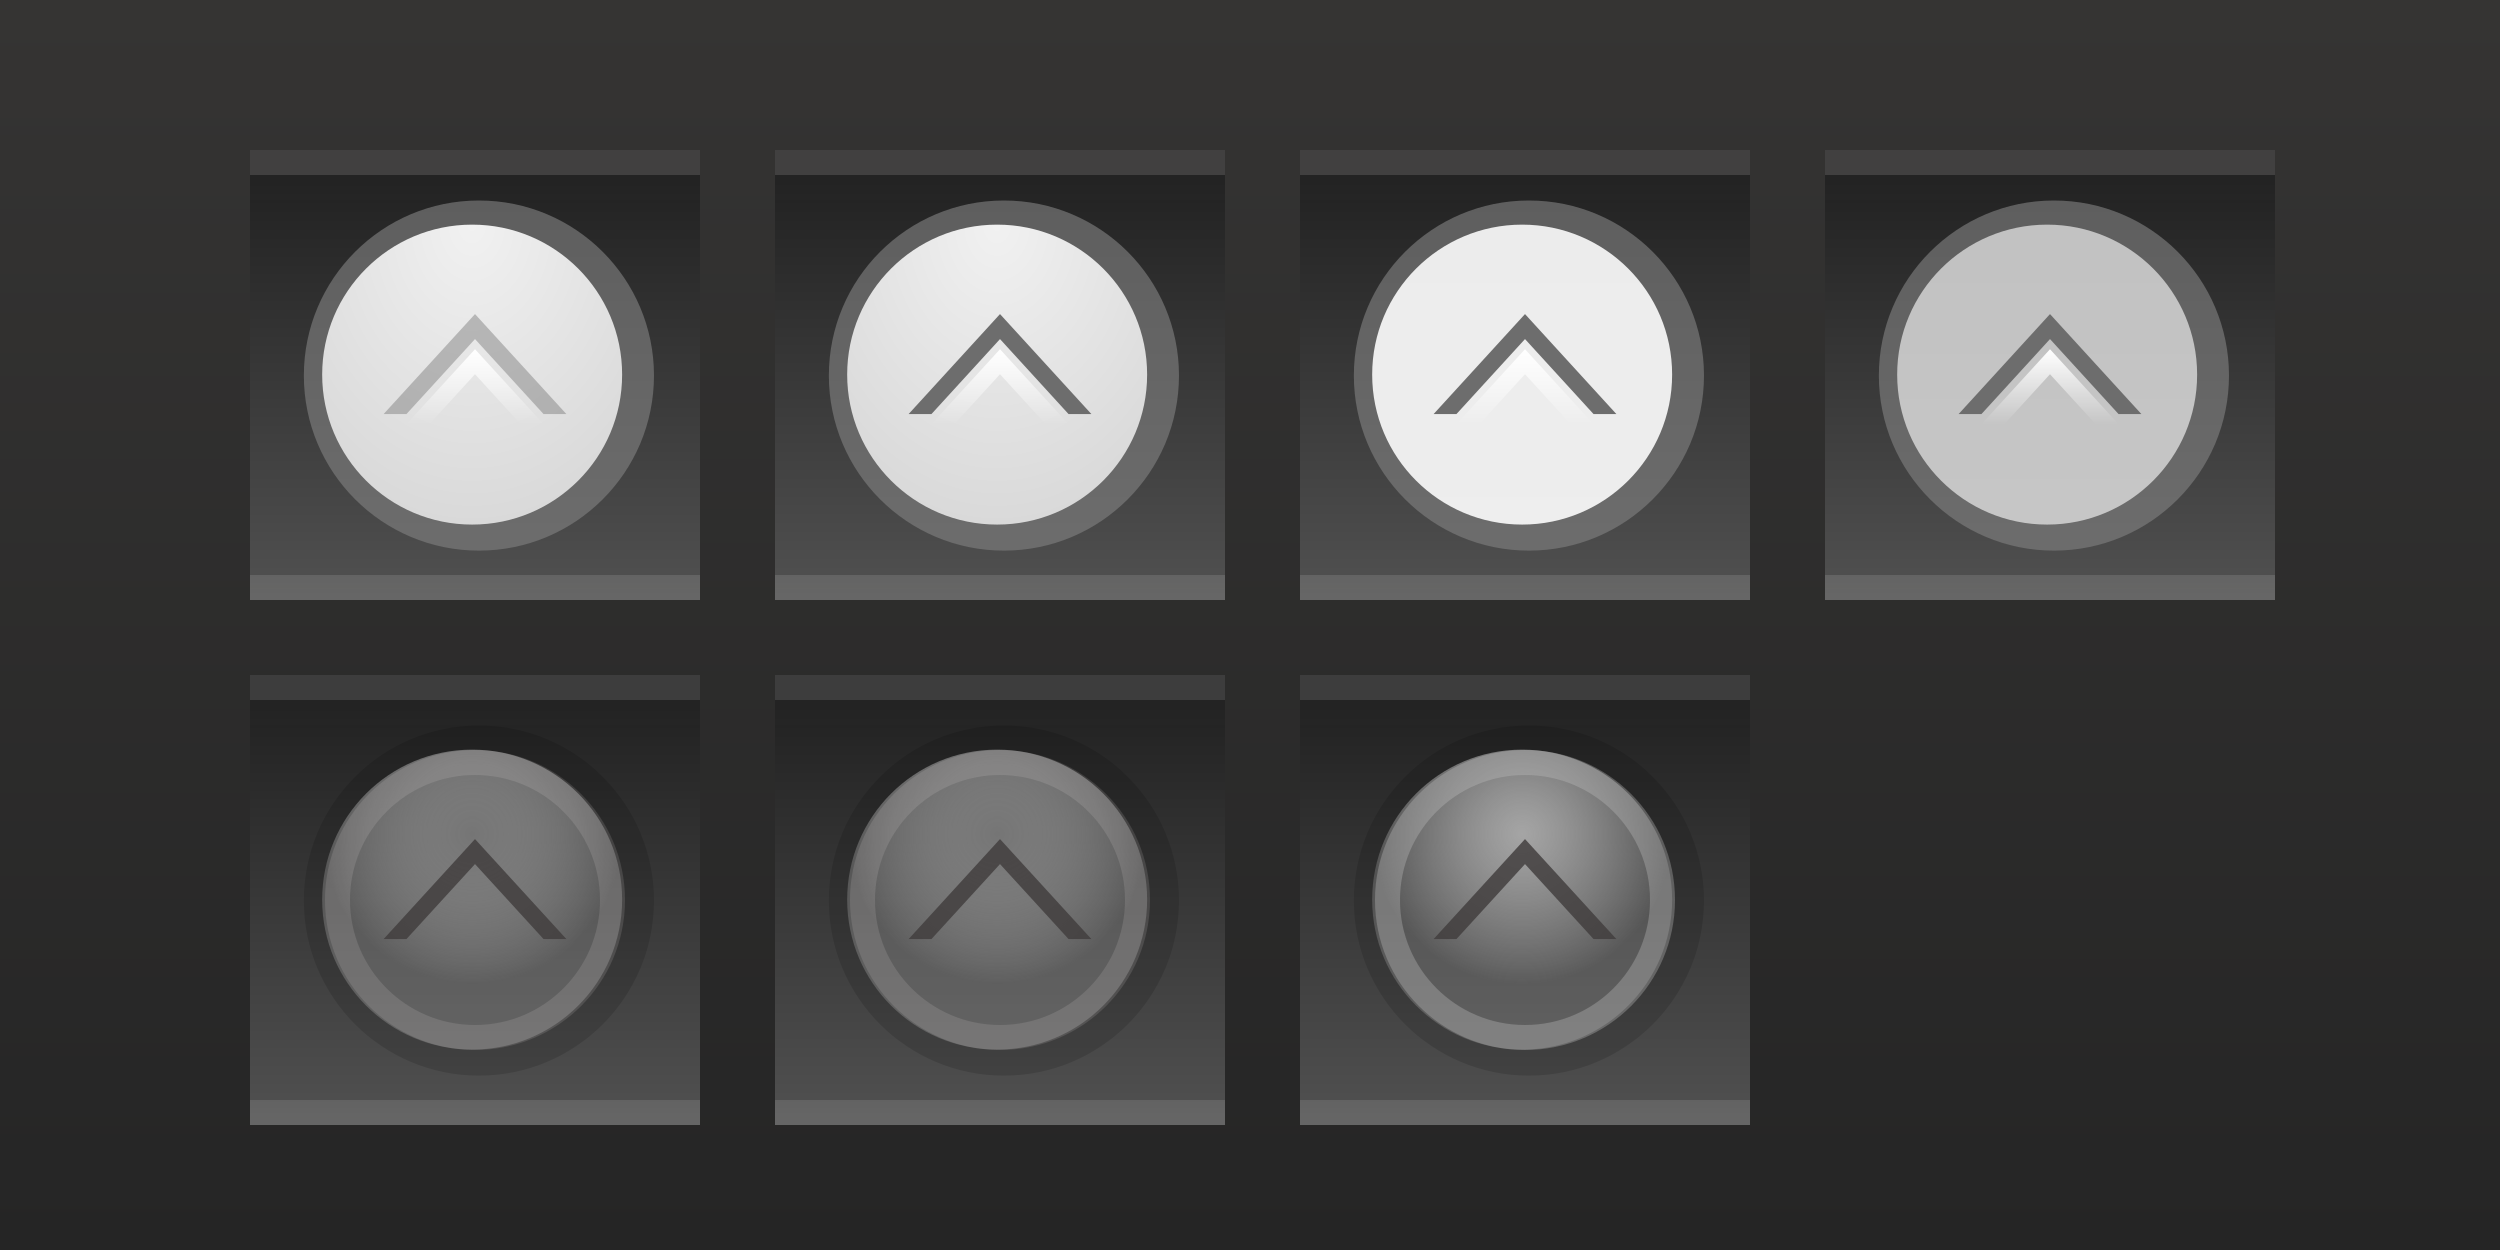 <?xml version="1.0" encoding="UTF-8" standalone="no"?>
<!-- Created with Inkscape (http://www.inkscape.org/) -->

<svg
   xmlns:dc="http://purl.org/dc/elements/1.1/"
   xmlns:cc="http://creativecommons.org/ns#"
   xmlns:rdf="http://www.w3.org/1999/02/22-rdf-syntax-ns#"
   xmlns:svg="http://www.w3.org/2000/svg"
   xmlns="http://www.w3.org/2000/svg"
   xmlns:xlink="http://www.w3.org/1999/xlink"
   xmlns:sodipodi="http://sodipodi.sourceforge.net/DTD/sodipodi-0.dtd"
   xmlns:inkscape="http://www.inkscape.org/namespaces/inkscape"
   width="100"
   height="50"
   id="svg2"
   version="1.1"
   inkscape:version="0.47 r22583"
   sodipodi:docname="maximize.svg"
   inkscape:export-filename="/home/anton/Teman/mockups/lucidwinedition.png"
   inkscape:export-xdpi="90"
   inkscape:export-ydpi="90">
  <rect width="100%" height="100%" fill="#333333" stroke="none"/>
  <defs
     id="defs4">
    <linearGradient
       id="linearGradient4209">
      <stop
         id="stop4211"
         offset="0"
         style="stop-color:#a5a5a5;stop-opacity:1;" />
      <stop
         id="stop4213"
         offset="1"
         style="stop-color:#cdcdcd;stop-opacity:0.235;" />
    </linearGradient>
    <linearGradient
       id="linearGradient4203">
      <stop
         id="stop4205"
         offset="0"
         style="stop-color:#f3ddcc;stop-opacity:1;" />
      <stop
         id="stop4207"
         offset="1"
         style="stop-color:#da796e;stop-opacity:1;" />
    </linearGradient>
    <linearGradient
       id="linearGradient4197">
      <stop
         style="stop-color:#f3ddcc;stop-opacity:1;"
         offset="0"
         id="stop4199" />
      <stop
         style="stop-color:#da796e;stop-opacity:1;"
         offset="1"
         id="stop4201" />
    </linearGradient>
    <linearGradient
       id="linearGradient4191">
      <stop
         style="stop-color:#d8b9a0;stop-opacity:1;"
         offset="0"
         id="stop4193" />
      <stop
         style="stop-color:#ad746e;stop-opacity:1;"
         offset="1"
         id="stop4195" />
    </linearGradient>
    <linearGradient
       inkscape:collect="always"
       id="linearGradient4720">
      <stop
         style="stop-color:#d4cec6;stop-opacity:1;"
         offset="0"
         id="stop4722" />
      <stop
         style="stop-color:#d4cec6;stop-opacity:0;"
         offset="1"
         id="stop4724" />
    </linearGradient>
    <linearGradient
       id="linearGradient4712">
      <stop
         style="stop-color:#757575;stop-opacity:1;"
         offset="0"
         id="stop4714" />
      <stop
         style="stop-color:#cdcdcd;stop-opacity:0.259;"
         offset="1"
         id="stop4716" />
    </linearGradient>
    <linearGradient
       id="linearGradient4704">
      <stop
         style="stop-color:#d4cec6;stop-opacity:1;"
         offset="0"
         id="stop4706" />
      <stop
         style="stop-color:#d4cec6;stop-opacity:0;"
         offset="1"
         id="stop4708" />
    </linearGradient>
    <linearGradient
       id="linearGradient4696">
      <stop
         id="stop4698"
         offset="0"
         style="stop-color:#e1d7bc;stop-opacity:1;" />
      <stop
         id="stop4700"
         offset="1"
         style="stop-color:#e5decc;stop-opacity:1;" />
    </linearGradient>
    <linearGradient
       id="linearGradient4525">
      <stop
         style="stop-color:#fbc08e;stop-opacity:0.526;"
         offset="0"
         id="stop4527" />
      <stop
         style="stop-color:#fbc28e;stop-opacity:0;"
         offset="1"
         id="stop4529" />
    </linearGradient>
    <linearGradient
       id="linearGradient4491">
      <stop
         style="stop-color:#dc6257;stop-opacity:0.468;"
         offset="0"
         id="stop4493" />
      <stop
         id="stop4499"
         offset="0.5"
         style="stop-color:#dc7057;stop-opacity:0.136;" />
      <stop
         style="stop-color:#dc7257;stop-opacity:0;"
         offset="1"
         id="stop4495" />
    </linearGradient>
    <linearGradient
       id="linearGradient4481">
      <stop
         style="stop-color:#050002;stop-opacity:0.61;"
         offset="0"
         id="stop4483" />
      <stop
         style="stop-color:#51001f;stop-opacity:0;"
         offset="1"
         id="stop4485" />
    </linearGradient>
    <linearGradient
       id="linearGradient4465">
      <stop
         style="stop-color:#252525;stop-opacity:1;"
         offset="0"
         id="stop4467" />
      <stop
         style="stop-color:#353433;stop-opacity:1;"
         offset="1"
         id="stop4469" />
    </linearGradient>
    <linearGradient
       inkscape:collect="always"
       id="linearGradient4133">
      <stop
         style="stop-color:#ffffff;stop-opacity:1;"
         offset="0"
         id="stop4135" />
      <stop
         style="stop-color:#ffffff;stop-opacity:0;"
         offset="1"
         id="stop4137" />
    </linearGradient>
    <linearGradient
       inkscape:collect="always"
       id="linearGradient4125">
      <stop
         style="stop-color:#ffffff;stop-opacity:1;"
         offset="0"
         id="stop4127" />
      <stop
         style="stop-color:#ffffff;stop-opacity:0;"
         offset="1"
         id="stop4129" />
    </linearGradient>
    <linearGradient
       id="linearGradient4073">
      <stop
         style="stop-color:#000000;stop-opacity:0.539;"
         offset="0"
         id="stop4075" />
      <stop
         id="stop4702"
         offset="0.342"
         style="stop-color:#000000;stop-opacity:0.434;" />
      <stop
         id="stop4149"
         offset="0.778"
         style="stop-color:#000000;stop-opacity:0.092;" />
      <stop
         style="stop-color:#000000;stop-opacity:0;"
         offset="1"
         id="stop4077" />
    </linearGradient>
    <linearGradient
       id="linearGradient4000">
      <stop
         id="stop4002"
         offset="0"
         style="stop-color:#ffffff;stop-opacity:0.279;" />
      <stop
         id="stop4004"
         offset="1"
         style="stop-color:#ffffff;stop-opacity:0;" />
    </linearGradient>
    <linearGradient
       id="linearGradient3988">
      <stop
         style="stop-color:#ffffff;stop-opacity:0.435;"
         offset="0"
         id="stop3990" />
      <stop
         style="stop-color:#ffffff;stop-opacity:0;"
         offset="1"
         id="stop3992" />
    </linearGradient>
    <linearGradient
       id="linearGradient3980">
      <stop
         id="stop3982"
         offset="0"
         style="stop-color:#e5b793;stop-opacity:1;" />
      <stop
         id="stop3984"
         offset="1"
         style="stop-color:#d1584a;stop-opacity:1;" />
    </linearGradient>
    <linearGradient
       id="linearGradient3960">
      <stop
         style="stop-color:#f1f1f1;stop-opacity:1;"
         offset="0"
         id="stop3962" />
      <stop
         style="stop-color:#d9d9d9;stop-opacity:1;"
         offset="1"
         id="stop3964" />
    </linearGradient>
    <linearGradient
       id="linearGradient3831">
      <stop
         style="stop-color:#ffffff;stop-opacity:1;"
         offset="0"
         id="stop3833" />
      <stop
         style="stop-color:#c5c5c5;stop-opacity:1;"
         offset="1"
         id="stop3835" />
    </linearGradient>
    <linearGradient
       id="linearGradient3823">
      <stop
         style="stop-color:#d39070;stop-opacity:1;"
         offset="0"
         id="stop3825" />
      <stop
         style="stop-color:#af291d;stop-opacity:1;"
         offset="1"
         id="stop3827" />
    </linearGradient>
    <linearGradient
       id="linearGradient3743">
      <stop
         style="stop-color:#ba6b4c;stop-opacity:1;"
         offset="0"
         id="stop3745" />
      <stop
         style="stop-color:#702d24;stop-opacity:1;"
         offset="1"
         id="stop3747" />
    </linearGradient>
    <linearGradient
       id="linearGradient3731">
      <stop
         style="stop-color:#635b4f;stop-opacity:0.013;"
         offset="0"
         id="stop3733" />
      <stop
         style="stop-color:#a9986a;stop-opacity:0;"
         offset="1"
         id="stop3735" />
    </linearGradient>
    <linearGradient
       id="linearGradient3694">
      <stop
         style="stop-color:#6f6f6f;stop-opacity:1;"
         offset="0"
         id="stop3696" />
      <stop
         style="stop-color:#4f4f4f;stop-opacity:0.573;"
         offset="1"
         id="stop3698" />
    </linearGradient>
    <linearGradient
       id="linearGradient3684">
      <stop
         style="stop-color:#222222;stop-opacity:1;"
         offset="0"
         id="stop3686" />
      <stop
         style="stop-color:#4f4f4f;stop-opacity:1;"
         offset="1"
         id="stop3688" />
    </linearGradient>
    <linearGradient
       id="linearGradient3676">
      <stop
         id="stop3678"
         offset="0"
         style="stop-color:#c4877e;stop-opacity:1;" />
      <stop
         id="stop3680"
         offset="1"
         style="stop-color:#2c1724;stop-opacity:1;" />
    </linearGradient>
    <linearGradient
       id="linearGradient3644">
      <stop
         id="stop3646"
         offset="0"
         style="stop-color:#7c7c7c;stop-opacity:1;" />
      <stop
         id="stop3648"
         offset="1"
         style="stop-color:#727272;stop-opacity:1;" />
    </linearGradient>
    <linearGradient
       id="linearGradient3620">
      <stop
         style="stop-color:#b9b9b9;stop-opacity:1;"
         offset="0"
         id="stop3622" />
      <stop
         style="stop-color:#9b9b9b;stop-opacity:1;"
         offset="1"
         id="stop3624" />
    </linearGradient>
    <linearGradient
       id="linearGradient3612">
      <stop
         style="stop-color:#eae2ca;stop-opacity:1;"
         offset="0"
         id="stop3614" />
      <stop
         style="stop-color:#e8dfc5;stop-opacity:0;"
         offset="1"
         id="stop3616" />
    </linearGradient>
    <linearGradient
       id="linearGradient3592">
      <stop
         style="stop-color:#c6e679;stop-opacity:1;"
         offset="0"
         id="stop3594" />
      <stop
         style="stop-color:#54733b;stop-opacity:1;"
         offset="1"
         id="stop3596" />
    </linearGradient>
    <inkscape:perspective
       sodipodi:type="inkscape:persp3d"
       inkscape:vp_x="0 : 526.18109 : 1"
       inkscape:vp_y="0 : 1000 : 0"
       inkscape:vp_z="744.09448 : 526.18109 : 1"
       inkscape:persp3d-origin="372.04724 : 350.78739 : 1"
       id="perspective10" />
    <radialGradient
       inkscape:collect="always"
       xlink:href="#linearGradient3620"
       id="radialGradient3632"
       gradientUnits="userSpaceOnUse"
       gradientTransform="matrix(1,0,0,0.034,1.062,111.862)"
       cx="375"
       cy="72.688"
       fx="375"
       fy="72.688"
       r="253.938" />
    <radialGradient
       inkscape:collect="always"
       xlink:href="#linearGradient3620"
       id="radialGradient3637"
       gradientUnits="userSpaceOnUse"
       gradientTransform="matrix(1,0,0,0.034,4.062,112.237)"
       cx="375"
       cy="72.688"
       fx="375"
       fy="72.688"
       r="253.938" />
    <inkscape:perspective
       id="perspective3767"
       inkscape:persp3d-origin="0.5 : 0.33333333 : 1"
       inkscape:vp_z="1 : 0.5 : 1"
       inkscape:vp_y="0 : 1000 : 0"
       inkscape:vp_x="0 : 0.5 : 1"
       sodipodi:type="inkscape:persp3d" />
    <linearGradient
       inkscape:collect="always"
       xlink:href="#linearGradient4465"
       id="linearGradient4471"
       x1="-5.928591e-14"
       y1="475.362"
       x2="-5.928591e-14"
       y2="452.362"
       gradientUnits="userSpaceOnUse"
       gradientTransform="matrix(0.125,0,0,2.174,0,18.966)" />
    <radialGradient
       inkscape:collect="always"
       xlink:href="#linearGradient4525"
       id="radialGradient4531"
       cx="617"
       cy="89.5"
       fx="617"
       fy="89.5"
       r="4"
       gradientTransform="translate(0,-1.5)"
       gradientUnits="userSpaceOnUse" />
    <radialGradient
       inkscape:collect="always"
       xlink:href="#linearGradient3960"
       id="radialGradient4586"
       gradientUnits="userSpaceOnUse"
       gradientTransform="matrix(-1.5,5.7366323e-6,-7.6488607e-6,-2,1450.779,227.059)"
       cx="580.312"
       cy="75.688"
       fx="580.312"
       fy="75.688"
       r="6.687" />
    <radialGradient
       inkscape:collect="always"
       xlink:href="#linearGradient3980"
       id="radialGradient4588"
       gradientUnits="userSpaceOnUse"
       gradientTransform="matrix(-1.5,5.7366323e-6,-7.6488607e-6,-2,1450.779,227.059)"
       cx="580.312"
       cy="75.688"
       fx="580.312"
       fy="75.688"
       r="6.687" />
    <radialGradient
       inkscape:collect="always"
       xlink:href="#linearGradient3960"
       id="radialGradient4590"
       gradientUnits="userSpaceOnUse"
       gradientTransform="matrix(-1.5,5.7366323e-6,-7.6488607e-6,-2,1450.779,227.059)"
       cx="580.312"
       cy="75.688"
       fx="580.312"
       fy="75.688"
       r="6.687" />
    <radialGradient
       inkscape:collect="always"
       xlink:href="#linearGradient4712"
       id="radialGradient3035"
       gradientUnits="userSpaceOnUse"
       cx="580.312"
       cy="79.449"
       fx="580.312"
       fy="79.449"
       r="6.687" />
    <radialGradient
       inkscape:collect="always"
       xlink:href="#linearGradient4720"
       id="radialGradient3037"
       gradientUnits="userSpaceOnUse"
       cx="580.312"
       cy="79.589"
       fx="580.312"
       fy="79.589"
       r="6.687" />
    <radialGradient
       inkscape:collect="always"
       xlink:href="#linearGradient4704"
       id="radialGradient3039"
       gradientUnits="userSpaceOnUse"
       cx="580.312"
       cy="78.753"
       fx="580.312"
       fy="78.753"
       r="6.687" />
    <linearGradient
       inkscape:collect="always"
       xlink:href="#linearGradient3731"
       id="linearGradient3091"
       gradientUnits="userSpaceOnUse"
       gradientTransform="matrix(1.316,0,0,1.455,-523.835,-753.617)"
       x1="585.062"
       y1="526.362"
       x2="585.062"
       y2="537.362" />
    <linearGradient
       inkscape:collect="always"
       xlink:href="#linearGradient3684"
       id="linearGradient3094"
       gradientUnits="userSpaceOnUse"
       gradientTransform="matrix(1.319,0,0,1.455,-525.747,-753.617)"
       x1="585.062"
       y1="526.362"
       x2="585.062"
       y2="537.362" />
    <linearGradient
       inkscape:collect="always"
       xlink:href="#linearGradient4125"
       id="linearGradient3102"
       gradientUnits="userSpaceOnUse"
       gradientTransform="translate(-325.031,466.375)"
       x1="598.031"
       y1="533.956"
       x2="598.031"
       y2="536.956" />
    <linearGradient
       inkscape:collect="always"
       xlink:href="#linearGradient4133"
       id="linearGradient3105"
       gradientUnits="userSpaceOnUse"
       gradientTransform="translate(-325.031,466.313)"
       x1="583.656"
       y1="539.05"
       x2="583.656"
       y2="535.05" />
    <linearGradient
       inkscape:collect="always"
       xlink:href="#linearGradient3731"
       id="linearGradient3117"
       gradientUnits="userSpaceOnUse"
       gradientTransform="matrix(1.316,0,0,1.455,-523.835,-774.617)"
       x1="585.062"
       y1="526.362"
       x2="585.062"
       y2="537.362" />
    <linearGradient
       inkscape:collect="always"
       xlink:href="#linearGradient3684"
       id="linearGradient3120"
       gradientUnits="userSpaceOnUse"
       gradientTransform="matrix(1.319,0,0,1.455,-525.747,-774.617)"
       x1="585.062"
       y1="526.362"
       x2="585.062"
       y2="537.362" />
    <linearGradient
       inkscape:collect="always"
       xlink:href="#linearGradient3694"
       id="linearGradient3123"
       gradientUnits="userSpaceOnUse"
       gradientTransform="matrix(1.302,0,0,-1.385,-515.558,735.424)"
       x1="627"
       y1="525.362"
       x2="627"
       y2="536.05" />
    <linearGradient
       inkscape:collect="always"
       xlink:href="#linearGradient3694"
       id="linearGradient3137"
       gradientUnits="userSpaceOnUse"
       gradientTransform="matrix(1.302,0,0,-1.385,-515.558,756.424)"
       x1="627"
       y1="525.362"
       x2="627"
       y2="536.05" />
    <linearGradient
       inkscape:collect="always"
       xlink:href="#linearGradient3694"
       id="linearGradient3215"
       gradientUnits="userSpaceOnUse"
       gradientTransform="matrix(1.302,0,0,-1.385,-515.558,756.424)"
       x1="627"
       y1="525.362"
       x2="627"
       y2="536.05" />
    <linearGradient
       inkscape:collect="always"
       xlink:href="#linearGradient3684"
       id="linearGradient3217"
       gradientUnits="userSpaceOnUse"
       gradientTransform="matrix(1.319,0,0,1.455,-525.747,-753.617)"
       x1="585.062"
       y1="526.362"
       x2="585.062"
       y2="537.362" />
    <linearGradient
       inkscape:collect="always"
       xlink:href="#linearGradient3731"
       id="linearGradient3219"
       gradientUnits="userSpaceOnUse"
       gradientTransform="matrix(1.316,0,0,1.455,-523.835,-753.617)"
       x1="585.062"
       y1="526.362"
       x2="585.062"
       y2="537.362" />
    <radialGradient
       inkscape:collect="always"
       xlink:href="#linearGradient4720"
       id="radialGradient3221"
       gradientUnits="userSpaceOnUse"
       cx="580.312"
       cy="79.589"
       fx="580.312"
       fy="79.589"
       r="6.687" />
    <linearGradient
       inkscape:collect="always"
       xlink:href="#linearGradient3694"
       id="linearGradient3241"
       gradientUnits="userSpaceOnUse"
       gradientTransform="matrix(1.302,0,0,-1.385,-515.558,735.424)"
       x1="627"
       y1="525.362"
       x2="627"
       y2="536.05" />
    <linearGradient
       inkscape:collect="always"
       xlink:href="#linearGradient3684"
       id="linearGradient3243"
       gradientUnits="userSpaceOnUse"
       gradientTransform="matrix(1.319,0,0,1.455,-525.747,-774.617)"
       x1="585.062"
       y1="526.362"
       x2="585.062"
       y2="537.362" />
    <linearGradient
       inkscape:collect="always"
       xlink:href="#linearGradient3731"
       id="linearGradient3245"
       gradientUnits="userSpaceOnUse"
       gradientTransform="matrix(1.316,0,0,1.455,-523.835,-774.617)"
       x1="585.062"
       y1="526.362"
       x2="585.062"
       y2="537.362" />
    <radialGradient
       inkscape:collect="always"
       xlink:href="#linearGradient4191"
       id="radialGradient3247"
       gradientUnits="userSpaceOnUse"
       gradientTransform="matrix(-1.5,5.7366323e-6,-7.6488607e-6,-2,1450.779,227.059)"
       cx="580.312"
       cy="75.688"
       fx="580.312"
       fy="75.688"
       r="6.687" />
    <radialGradient
       inkscape:collect="always"
       xlink:href="#linearGradient4525"
       id="radialGradient3249"
       gradientUnits="userSpaceOnUse"
       gradientTransform="translate(0,-1.5)"
       cx="617"
       cy="89.5"
       fx="617"
       fy="89.5"
       r="4" />
    <linearGradient
       inkscape:collect="always"
       xlink:href="#linearGradient3694"
       id="linearGradient3269"
       gradientUnits="userSpaceOnUse"
       gradientTransform="matrix(1.302,0,0,-1.385,-515.558,735.424)"
       x1="627"
       y1="525.362"
       x2="627"
       y2="536.05" />
    <linearGradient
       inkscape:collect="always"
       xlink:href="#linearGradient3684"
       id="linearGradient3271"
       gradientUnits="userSpaceOnUse"
       gradientTransform="matrix(1.319,0,0,1.455,-525.747,-774.617)"
       x1="585.062"
       y1="526.362"
       x2="585.062"
       y2="537.362" />
    <linearGradient
       inkscape:collect="always"
       xlink:href="#linearGradient3731"
       id="linearGradient3273"
       gradientUnits="userSpaceOnUse"
       gradientTransform="matrix(1.316,0,0,1.455,-523.835,-774.617)"
       x1="585.062"
       y1="526.362"
       x2="585.062"
       y2="537.362" />
    <radialGradient
       inkscape:collect="always"
       xlink:href="#linearGradient3980"
       id="radialGradient3275"
       gradientUnits="userSpaceOnUse"
       gradientTransform="matrix(-1.5,5.7366323e-6,-7.6488607e-6,-2,1450.779,227.059)"
       cx="580.312"
       cy="75.688"
       fx="580.312"
       fy="75.688"
       r="6.687" />
    <radialGradient
       inkscape:collect="always"
       xlink:href="#linearGradient4525"
       id="radialGradient3277"
       gradientUnits="userSpaceOnUse"
       gradientTransform="translate(0,-1.5)"
       cx="617"
       cy="89.5"
       fx="617"
       fy="89.5"
       r="4" />
    <linearGradient
       inkscape:collect="always"
       xlink:href="#linearGradient3694"
       id="linearGradient3297"
       gradientUnits="userSpaceOnUse"
       gradientTransform="matrix(1.302,0,0,-1.385,-515.558,735.424)"
       x1="627"
       y1="525.362"
       x2="627"
       y2="536.05" />
    <linearGradient
       inkscape:collect="always"
       xlink:href="#linearGradient3684"
       id="linearGradient3299"
       gradientUnits="userSpaceOnUse"
       gradientTransform="matrix(1.319,0,0,1.455,-525.747,-774.617)"
       x1="585.062"
       y1="526.362"
       x2="585.062"
       y2="537.362" />
    <linearGradient
       inkscape:collect="always"
       xlink:href="#linearGradient3731"
       id="linearGradient3301"
       gradientUnits="userSpaceOnUse"
       gradientTransform="matrix(1.316,0,0,1.455,-523.835,-774.617)"
       x1="585.062"
       y1="526.362"
       x2="585.062"
       y2="537.362" />
    <radialGradient
       inkscape:collect="always"
       xlink:href="#linearGradient4197"
       id="radialGradient3303"
       gradientUnits="userSpaceOnUse"
       gradientTransform="matrix(-1.5,5.7366323e-6,-7.6488607e-6,-2,1450.779,227.059)"
       cx="580.312"
       cy="75.688"
       fx="580.312"
       fy="75.688"
       r="6.687" />
    <radialGradient
       inkscape:collect="always"
       xlink:href="#linearGradient4525"
       id="radialGradient3305"
       gradientUnits="userSpaceOnUse"
       gradientTransform="translate(0,-1.5)"
       cx="617"
       cy="89.5"
       fx="617"
       fy="89.5"
       r="4" />
    <linearGradient
       inkscape:collect="always"
       xlink:href="#linearGradient3694"
       id="linearGradient3325"
       gradientUnits="userSpaceOnUse"
       gradientTransform="matrix(1.302,0,0,-1.385,-515.558,735.424)"
       x1="627"
       y1="525.362"
       x2="627"
       y2="536.05" />
    <linearGradient
       inkscape:collect="always"
       xlink:href="#linearGradient3684"
       id="linearGradient3327"
       gradientUnits="userSpaceOnUse"
       gradientTransform="matrix(1.319,0,0,1.455,-525.747,-774.617)"
       x1="585.062"
       y1="526.362"
       x2="585.062"
       y2="537.362" />
    <linearGradient
       inkscape:collect="always"
       xlink:href="#linearGradient3731"
       id="linearGradient3329"
       gradientUnits="userSpaceOnUse"
       gradientTransform="matrix(1.316,0,0,1.455,-523.835,-774.617)"
       x1="585.062"
       y1="526.362"
       x2="585.062"
       y2="537.362" />
    <radialGradient
       inkscape:collect="always"
       xlink:href="#linearGradient4203"
       id="radialGradient3331"
       gradientUnits="userSpaceOnUse"
       gradientTransform="matrix(-1.5,5.7366323e-6,-7.6488607e-6,-2,1450.779,227.059)"
       cx="580.312"
       cy="75.688"
       fx="580.312"
       fy="75.688"
       r="6.687" />
    <radialGradient
       inkscape:collect="always"
       xlink:href="#linearGradient4525"
       id="radialGradient3333"
       gradientUnits="userSpaceOnUse"
       gradientTransform="translate(0,-1.5)"
       cx="617"
       cy="89.5"
       fx="617"
       fy="89.5"
       r="4" />
    <linearGradient
       inkscape:collect="always"
       xlink:href="#linearGradient3694"
       id="linearGradient3351"
       gradientUnits="userSpaceOnUse"
       gradientTransform="matrix(1.302,0,0,-1.385,-515.558,756.424)"
       x1="627"
       y1="525.362"
       x2="627"
       y2="536.05" />
    <linearGradient
       inkscape:collect="always"
       xlink:href="#linearGradient3684"
       id="linearGradient3353"
       gradientUnits="userSpaceOnUse"
       gradientTransform="matrix(1.319,0,0,1.455,-525.747,-753.617)"
       x1="585.062"
       y1="526.362"
       x2="585.062"
       y2="537.362" />
    <linearGradient
       inkscape:collect="always"
       xlink:href="#linearGradient3731"
       id="linearGradient3355"
       gradientUnits="userSpaceOnUse"
       gradientTransform="matrix(1.316,0,0,1.455,-523.835,-753.617)"
       x1="585.062"
       y1="526.362"
       x2="585.062"
       y2="537.362" />
    <radialGradient
       inkscape:collect="always"
       xlink:href="#linearGradient4720"
       id="radialGradient3357"
       gradientUnits="userSpaceOnUse"
       cx="580.312"
       cy="79.589"
       fx="580.312"
       fy="79.589"
       r="6.687" />
    <linearGradient
       inkscape:collect="always"
       xlink:href="#linearGradient3694"
       id="linearGradient3375"
       gradientUnits="userSpaceOnUse"
       gradientTransform="matrix(1.302,0,0,-1.385,-515.558,756.424)"
       x1="627"
       y1="525.362"
       x2="627"
       y2="536.05" />
    <linearGradient
       inkscape:collect="always"
       xlink:href="#linearGradient3684"
       id="linearGradient3377"
       gradientUnits="userSpaceOnUse"
       gradientTransform="matrix(1.319,0,0,1.455,-525.747,-753.617)"
       x1="585.062"
       y1="526.362"
       x2="585.062"
       y2="537.362" />
    <linearGradient
       inkscape:collect="always"
       xlink:href="#linearGradient3731"
       id="linearGradient3379"
       gradientUnits="userSpaceOnUse"
       gradientTransform="matrix(1.316,0,0,1.455,-523.835,-753.617)"
       x1="585.062"
       y1="526.362"
       x2="585.062"
       y2="537.362" />
    <radialGradient
       inkscape:collect="always"
       xlink:href="#linearGradient4209"
       id="radialGradient3381"
       gradientUnits="userSpaceOnUse"
       cx="580.312"
       cy="79.589"
       fx="580.312"
       fy="79.589"
       r="6.687" />
    <linearGradient
       inkscape:collect="always"
       xlink:href="#linearGradient3694"
       id="linearGradient3407"
       gradientUnits="userSpaceOnUse"
       gradientTransform="matrix(1.302,0,0,-1.385,-515.558,735.424)"
       x1="627"
       y1="525.362"
       x2="627"
       y2="536.05" />
    <linearGradient
       inkscape:collect="always"
       xlink:href="#linearGradient3684"
       id="linearGradient3409"
       gradientUnits="userSpaceOnUse"
       gradientTransform="matrix(1.319,0,0,1.455,-525.747,-774.617)"
       x1="585.062"
       y1="526.362"
       x2="585.062"
       y2="537.362" />
    <linearGradient
       inkscape:collect="always"
       xlink:href="#linearGradient3731"
       id="linearGradient3411"
       gradientUnits="userSpaceOnUse"
       gradientTransform="matrix(1.316,0,0,1.455,-523.835,-774.617)"
       x1="585.062"
       y1="526.362"
       x2="585.062"
       y2="537.362" />
    <linearGradient
       inkscape:collect="always"
       xlink:href="#linearGradient3694"
       id="linearGradient3413"
       gradientUnits="userSpaceOnUse"
       gradientTransform="matrix(1.302,0,0,-1.385,-515.558,756.424)"
       x1="627"
       y1="525.362"
       x2="627"
       y2="536.05" />
    <linearGradient
       inkscape:collect="always"
       xlink:href="#linearGradient3684"
       id="linearGradient3415"
       gradientUnits="userSpaceOnUse"
       gradientTransform="matrix(1.319,0,0,1.455,-525.747,-753.617)"
       x1="585.062"
       y1="526.362"
       x2="585.062"
       y2="537.362" />
    <linearGradient
       inkscape:collect="always"
       xlink:href="#linearGradient3731"
       id="linearGradient3417"
       gradientUnits="userSpaceOnUse"
       gradientTransform="matrix(1.316,0,0,1.455,-523.835,-753.617)"
       x1="585.062"
       y1="526.362"
       x2="585.062"
       y2="537.362" />
    <linearGradient
       inkscape:collect="always"
       xlink:href="#linearGradient3694"
       id="linearGradient3171"
       gradientUnits="userSpaceOnUse"
       gradientTransform="matrix(1.302,0,0,-1.385,-515.558,735.424)"
       x1="627"
       y1="525.362"
       x2="627"
       y2="536.05" />
    <linearGradient
       inkscape:collect="always"
       xlink:href="#linearGradient3684"
       id="linearGradient3173"
       gradientUnits="userSpaceOnUse"
       gradientTransform="matrix(1.319,0,0,1.455,-525.747,-774.617)"
       x1="585.062"
       y1="526.362"
       x2="585.062"
       y2="537.362" />
    <linearGradient
       inkscape:collect="always"
       xlink:href="#linearGradient3731"
       id="linearGradient3175"
       gradientUnits="userSpaceOnUse"
       gradientTransform="matrix(1.316,0,0,1.455,-523.835,-774.617)"
       x1="585.062"
       y1="526.362"
       x2="585.062"
       y2="537.362" />
    <linearGradient
       inkscape:collect="always"
       xlink:href="#linearGradient3731"
       id="linearGradient3177"
       gradientUnits="userSpaceOnUse"
       gradientTransform="matrix(1.316,0,0,1.455,-523.835,-774.617)"
       x1="585.062"
       y1="526.362"
       x2="585.062"
       y2="537.362" />
    <radialGradient
       inkscape:collect="always"
       xlink:href="#linearGradient3960"
       id="radialGradient3179"
       gradientUnits="userSpaceOnUse"
       gradientTransform="matrix(-1.5,5.7366323e-6,-7.6488607e-6,-2,1450.779,227.059)"
       cx="580.312"
       cy="75.688"
       fx="580.312"
       fy="75.688"
       r="6.687" />
    <linearGradient
       inkscape:collect="always"
       xlink:href="#linearGradient4125"
       id="linearGradient3181"
       gradientUnits="userSpaceOnUse"
       gradientTransform="translate(-325.031,466.375)"
       x1="598.031"
       y1="533.956"
       x2="598.031"
       y2="536.956" />
    <linearGradient
       inkscape:collect="always"
       xlink:href="#linearGradient3694"
       id="linearGradient3183"
       gradientUnits="userSpaceOnUse"
       gradientTransform="matrix(1.302,0,0,-1.385,-515.558,756.424)"
       x1="627"
       y1="525.362"
       x2="627"
       y2="536.05" />
    <linearGradient
       inkscape:collect="always"
       xlink:href="#linearGradient3684"
       id="linearGradient3185"
       gradientUnits="userSpaceOnUse"
       gradientTransform="matrix(1.319,0,0,1.455,-525.747,-753.617)"
       x1="585.062"
       y1="526.362"
       x2="585.062"
       y2="537.362" />
    <linearGradient
       inkscape:collect="always"
       xlink:href="#linearGradient3731"
       id="linearGradient3187"
       gradientUnits="userSpaceOnUse"
       gradientTransform="matrix(1.316,0,0,1.455,-523.835,-753.617)"
       x1="585.062"
       y1="526.362"
       x2="585.062"
       y2="537.362" />
    <linearGradient
       inkscape:collect="always"
       xlink:href="#linearGradient3731"
       id="linearGradient3189"
       gradientUnits="userSpaceOnUse"
       gradientTransform="matrix(1.316,0,0,1.455,-523.835,-753.617)"
       x1="585.062"
       y1="526.362"
       x2="585.062"
       y2="537.362" />
    <radialGradient
       inkscape:collect="always"
       xlink:href="#linearGradient4712"
       id="radialGradient3191"
       gradientUnits="userSpaceOnUse"
       cx="580.312"
       cy="79.449"
       fx="580.312"
       fy="79.449"
       r="6.687" />
    <linearGradient
       inkscape:collect="always"
       xlink:href="#linearGradient3694"
       id="linearGradient3212"
       gradientUnits="userSpaceOnUse"
       gradientTransform="matrix(1.302,0,0,-1.385,-515.558,756.424)"
       x1="627"
       y1="525.362"
       x2="627"
       y2="536.05" />
    <linearGradient
       inkscape:collect="always"
       xlink:href="#linearGradient3684"
       id="linearGradient3214"
       gradientUnits="userSpaceOnUse"
       gradientTransform="matrix(1.319,0,0,1.455,-525.747,-753.617)"
       x1="585.062"
       y1="526.362"
       x2="585.062"
       y2="537.362" />
    <linearGradient
       inkscape:collect="always"
       xlink:href="#linearGradient3731"
       id="linearGradient3216"
       gradientUnits="userSpaceOnUse"
       gradientTransform="matrix(1.316,0,0,1.455,-523.835,-753.617)"
       x1="585.062"
       y1="526.362"
       x2="585.062"
       y2="537.362" />
    <linearGradient
       inkscape:collect="always"
       xlink:href="#linearGradient3731"
       id="linearGradient3218"
       gradientUnits="userSpaceOnUse"
       gradientTransform="matrix(1.316,0,0,1.455,-523.835,-753.617)"
       x1="585.062"
       y1="526.362"
       x2="585.062"
       y2="537.362" />
    <radialGradient
       inkscape:collect="always"
       xlink:href="#linearGradient4712"
       id="radialGradient3220"
       gradientUnits="userSpaceOnUse"
       cx="580.312"
       cy="79.449"
       fx="580.312"
       fy="79.449"
       r="6.687" />
    <linearGradient
       inkscape:collect="always"
       xlink:href="#linearGradient3694"
       id="linearGradient3240"
       gradientUnits="userSpaceOnUse"
       gradientTransform="matrix(1.302,0,0,-1.385,-515.558,756.424)"
       x1="627"
       y1="525.362"
       x2="627"
       y2="536.05" />
    <linearGradient
       inkscape:collect="always"
       xlink:href="#linearGradient3684"
       id="linearGradient3242"
       gradientUnits="userSpaceOnUse"
       gradientTransform="matrix(1.319,0,0,1.455,-525.747,-753.617)"
       x1="585.062"
       y1="526.362"
       x2="585.062"
       y2="537.362" />
    <linearGradient
       inkscape:collect="always"
       xlink:href="#linearGradient3731"
       id="linearGradient3244"
       gradientUnits="userSpaceOnUse"
       gradientTransform="matrix(1.316,0,0,1.455,-523.835,-753.617)"
       x1="585.062"
       y1="526.362"
       x2="585.062"
       y2="537.362" />
    <linearGradient
       inkscape:collect="always"
       xlink:href="#linearGradient3731"
       id="linearGradient3246"
       gradientUnits="userSpaceOnUse"
       gradientTransform="matrix(1.316,0,0,1.455,-523.835,-753.617)"
       x1="585.062"
       y1="526.362"
       x2="585.062"
       y2="537.362" />
    <radialGradient
       inkscape:collect="always"
       xlink:href="#linearGradient4209"
       id="radialGradient3248"
       gradientUnits="userSpaceOnUse"
       cx="580.312"
       cy="79.449"
       fx="580.312"
       fy="79.449"
       r="6.687" />
    <linearGradient
       inkscape:collect="always"
       xlink:href="#linearGradient3694"
       id="linearGradient4040"
       gradientUnits="userSpaceOnUse"
       gradientTransform="matrix(1.302,0,0,-1.385,-515.558,735.424)"
       x1="627"
       y1="525.362"
       x2="627"
       y2="536.05" />
    <linearGradient
       inkscape:collect="always"
       xlink:href="#linearGradient3684"
       id="linearGradient4042"
       gradientUnits="userSpaceOnUse"
       gradientTransform="matrix(1.319,0,0,1.455,-525.747,-774.617)"
       x1="585.062"
       y1="526.362"
       x2="585.062"
       y2="537.362" />
    <linearGradient
       inkscape:collect="always"
       xlink:href="#linearGradient3731"
       id="linearGradient4044"
       gradientUnits="userSpaceOnUse"
       gradientTransform="matrix(1.316,0,0,1.455,-523.835,-774.617)"
       x1="585.062"
       y1="526.362"
       x2="585.062"
       y2="537.362" />
    <linearGradient
       inkscape:collect="always"
       xlink:href="#linearGradient3731"
       id="linearGradient4046"
       gradientUnits="userSpaceOnUse"
       gradientTransform="matrix(1.316,0,0,1.455,-523.835,-774.617)"
       x1="585.062"
       y1="526.362"
       x2="585.062"
       y2="537.362" />
    <radialGradient
       inkscape:collect="always"
       xlink:href="#linearGradient3960"
       id="radialGradient4048"
       gradientUnits="userSpaceOnUse"
       gradientTransform="matrix(-1.5,5.7366323e-6,-7.6488607e-6,-2,1450.779,227.059)"
       cx="580.312"
       cy="75.688"
       fx="580.312"
       fy="75.688"
       r="6.687" />
    <linearGradient
       inkscape:collect="always"
       xlink:href="#linearGradient4125"
       id="linearGradient4050"
       gradientUnits="userSpaceOnUse"
       gradientTransform="translate(-325.031,466.375)"
       x1="598.031"
       y1="533.956"
       x2="598.031"
       y2="536.956" />
    <linearGradient
       inkscape:collect="always"
       xlink:href="#linearGradient3694"
       id="linearGradient4070"
       gradientUnits="userSpaceOnUse"
       gradientTransform="matrix(1.302,0,0,-1.385,-515.558,735.424)"
       x1="627"
       y1="525.362"
       x2="627"
       y2="536.05" />
    <linearGradient
       inkscape:collect="always"
       xlink:href="#linearGradient3684"
       id="linearGradient4072"
       gradientUnits="userSpaceOnUse"
       gradientTransform="matrix(1.319,0,0,1.455,-525.747,-774.617)"
       x1="585.062"
       y1="526.362"
       x2="585.062"
       y2="537.362" />
    <linearGradient
       inkscape:collect="always"
       xlink:href="#linearGradient3731"
       id="linearGradient4074"
       gradientUnits="userSpaceOnUse"
       gradientTransform="matrix(1.316,0,0,1.455,-523.835,-774.617)"
       x1="585.062"
       y1="526.362"
       x2="585.062"
       y2="537.362" />
    <linearGradient
       inkscape:collect="always"
       xlink:href="#linearGradient3731"
       id="linearGradient4076"
       gradientUnits="userSpaceOnUse"
       gradientTransform="matrix(1.316,0,0,1.455,-523.835,-774.617)"
       x1="585.062"
       y1="526.362"
       x2="585.062"
       y2="537.362" />
    <linearGradient
       inkscape:collect="always"
       xlink:href="#linearGradient4125"
       id="linearGradient4080"
       gradientUnits="userSpaceOnUse"
       gradientTransform="translate(-325.031,466.375)"
       x1="598.031"
       y1="533.956"
       x2="598.031"
       y2="536.956" />
    <linearGradient
       inkscape:collect="always"
       xlink:href="#linearGradient3694"
       id="linearGradient4100"
       gradientUnits="userSpaceOnUse"
       gradientTransform="matrix(1.302,0,0,-1.385,-515.558,735.424)"
       x1="627"
       y1="525.362"
       x2="627"
       y2="536.05" />
    <linearGradient
       inkscape:collect="always"
       xlink:href="#linearGradient3684"
       id="linearGradient4102"
       gradientUnits="userSpaceOnUse"
       gradientTransform="matrix(1.319,0,0,1.455,-525.747,-774.617)"
       x1="585.062"
       y1="526.362"
       x2="585.062"
       y2="537.362" />
    <linearGradient
       inkscape:collect="always"
       xlink:href="#linearGradient3731"
       id="linearGradient4104"
       gradientUnits="userSpaceOnUse"
       gradientTransform="matrix(1.316,0,0,1.455,-523.835,-774.617)"
       x1="585.062"
       y1="526.362"
       x2="585.062"
       y2="537.362" />
    <linearGradient
       inkscape:collect="always"
       xlink:href="#linearGradient3731"
       id="linearGradient4106"
       gradientUnits="userSpaceOnUse"
       gradientTransform="matrix(1.316,0,0,1.455,-523.835,-774.617)"
       x1="585.062"
       y1="526.362"
       x2="585.062"
       y2="537.362" />
    <linearGradient
       inkscape:collect="always"
       xlink:href="#linearGradient4125"
       id="linearGradient4108"
       gradientUnits="userSpaceOnUse"
       gradientTransform="translate(-325.031,466.375)"
       x1="598.031"
       y1="533.956"
       x2="598.031"
       y2="536.956" />
  </defs>
  <sodipodi:namedview
     id="base"
     pagecolor="#ffffff"
     bordercolor="#666666"
     borderopacity="1.0"
     inkscape:pageopacity="0.0"
     inkscape:pageshadow="2"
     inkscape:zoom="11.313708"
     inkscape:cx="62.750971"
     inkscape:cy="13.341661"
     inkscape:document-units="px"
     inkscape:current-layer="layer1"
     showgrid="false"
     inkscape:window-width="725"
     inkscape:window-height="633"
     inkscape:window-x="638"
     inkscape:window-y="95"
     inkscape:window-maximized="0"
     showguides="true"
     inkscape:guide-bbox="true">
    <inkscape:grid
       type="xygrid"
       id="grid2816"
       empspacing="5"
       visible="true"
       enabled="true"
       snapvisiblegridlinesonly="true" />
  </sodipodi:namedview>
  <g
     inkscape:label="Layer 1"
     inkscape:groupmode="layer"
     id="layer1"
     transform="translate(0,-1002.362)">
    <path
       style="opacity:0.863;fill:url(#linearGradient3407);fill-opacity:1;stroke:none"
       d="M 264 -10 L 254 -10 C 249.014 -10 245 -5.986 245 -1 C 245 3.986 249.014 8 254 8 L 264 8 L 264 -10 z "
       id="path3082"
       transform="translate(0,1002.362)" />
    <path
       style="fill:url(#linearGradient3409);fill-opacity:1;stroke:none"
       d="M 264 -9 L 254 -9 C 249.568 -9 246 -5.432 246 -1 C 246 3.432 249.568 7 254 7 L 264 7 L 264 -9 z "
       id="path3101"
       transform="translate(0,1002.362)" />
    <path
       style="fill:url(#linearGradient3411);fill-opacity:1;stroke:none"
       d="M 264 -9 L 253.969 -9 C 249.627 -9 246.125 -5.432 246.125 -1 C 246.125 3.432 249.627 7 253.969 7 L 264 7 L 264 6 L 253.969 6 C 250.17 6 247.094 2.878 247.094 -1 C 247.094 -4.878 250.17 -8 253.969 -8 L 264 -8 L 264 -9 z "
       id="path3085"
       transform="translate(0,1002.362)" />
    <path
       sodipodi:type="arc"
       style="fill:#978d73;fill-opacity:0.636;stroke:none"
       id="path3941"
       sodipodi:cx="580.3125"
       sodipodi:cy="82.375"
       sodipodi:rx="6.6874995"
       sodipodi:ry="6.6874995"
       d="m 587,82.375 c 0,3.693 -2.994,6.688 -6.688,6.688 -3.693,0 -6.688,-2.994 -6.688,-6.688 0,-3.693 2.994,-6.688 6.688,-6.688 3.693,0 6.688,2.994 6.688,6.688 z"
       transform="matrix(1.047,0,0,1.047,-352.43,915.138)" />
    <path
       transform="matrix(0.897,0,0,0.897,-265.654,927.456)"
       d="m 587,82.375 c 0,3.693 -2.994,6.688 -6.688,6.688 -3.693,0 -6.688,-2.994 -6.688,-6.688 0,-3.693 2.994,-6.688 6.688,-6.688 3.693,0 6.688,2.994 6.688,6.688 z"
       sodipodi:ry="6.6874995"
       sodipodi:rx="6.6874995"
       sodipodi:cy="82.375"
       sodipodi:cx="580.3125"
       id="path3968"
       style="fill:url(#radialGradient4590);fill-opacity:1;stroke:none"
       sodipodi:type="arc" />
    <path
       sodipodi:nodetypes="ccccccc"
       id="path4013"
       d="m 255,1004.05 3.656,-4 -0.914,0 -2.742,3 -2.742,-3 -0.914,0 3.656,4 z"
       style="fill:#6d6d6d;fill-opacity:1;stroke:none" />
    <path
       style="fill:url(#linearGradient3105);fill-opacity:1;stroke:none"
       d="m 254.969,1005.362 3.656,-4 -0.914,0 -2.742,3 -2.742,-3 -0.914,0 3.656,4 z"
       id="path4121"
       sodipodi:nodetypes="ccccccc" />
    <g
       id="g3112">
      <path
         transform="translate(0,1002.362)"
         id="rect3692"
         d="M 264 -10 L 264 8 L 282 8 L 282 -10 L 264 -10 z "
         style="opacity:0.863;fill:url(#linearGradient3407);fill-opacity:1;stroke:none" />
      <path
         transform="translate(0,1002.362)"
         id="rect3726"
         d="M 264 -9 L 264 7 L 282 7 L 282 -9 L 264 -9 z "
         style="fill:url(#linearGradient3409);fill-opacity:1;stroke:none" />
      <path
         transform="translate(0,1002.362)"
         id="path3087"
         d="M 264 6 L 264 7 L 282 7 L 282 6 L 264 6 z "
         style="fill:url(#linearGradient3411);fill-opacity:1;stroke:none" />
      <path
         transform="translate(0,1002.362)"
         id="rect3943"
         d="M 264 -9 L 264 -8 L 282 -8 L 282 -9 L 264 -9 z "
         style="fill:url(#linearGradient3411);fill-opacity:1;stroke:none" />
      <path
         sodipodi:type="arc"
         style="fill:#978d73;fill-opacity:0.636;stroke:none"
         id="path3954"
         sodipodi:cx="580.3125"
         sodipodi:cy="82.375"
         sodipodi:rx="6.6874995"
         sodipodi:ry="6.6874995"
         d="m 587,82.375 c 0,3.693 -2.994,6.688 -6.688,6.688 -3.693,0 -6.688,-2.994 -6.688,-6.688 0,-3.693 2.994,-6.688 6.688,-6.688 3.693,0 6.688,2.994 6.688,6.688 z"
         transform="matrix(1.047,0,0,1.047,-334.43,915.138)" />
      <path
         transform="matrix(0.897,0,0,0.897,-247.654,927.456)"
         d="m 587,82.375 c 0,3.693 -2.994,6.688 -6.688,6.688 -3.693,0 -6.688,-2.994 -6.688,-6.688 0,-3.693 2.994,-6.688 6.688,-6.688 3.693,0 6.688,2.994 6.688,6.688 z"
         sodipodi:ry="6.6874995"
         sodipodi:rx="6.6874995"
         sodipodi:cy="82.375"
         sodipodi:cx="580.3125"
         id="path3958"
         style="fill:url(#radialGradient4586);fill-opacity:1;stroke:none"
         sodipodi:type="arc" />
      <path
         sodipodi:nodetypes="ccccccc"
         id="path3972"
         d="m 273,998.925 3.656,4 -0.914,0 -2.742,-3 -2.742,3 -0.914,0 L 273,998.925 z"
         style="fill:#6d6d6d;fill-opacity:1;stroke:none" />
      <path
         style="fill:url(#linearGradient3102);fill-opacity:1;stroke:none"
         d="m 273,1000.331 3.656,4 -0.914,0 -2.742,-3 -2.742,3 -0.914,0 3.656,-4 z"
         id="path4123"
         sodipodi:nodetypes="ccccccc" />
    </g>
    <g
       id="g3172">
      <path
         transform="translate(0,1002.362)"
         id="path3132"
         d="m 282,8 10,0 c 4.986,0 9,-4.014 9,-9 0,-4.986 -4.014,-9 -9,-9 l -10,0 0,18 z"
         style="opacity:0.863;fill:url(#linearGradient3123);fill-opacity:1;stroke:none" />
      <path
         transform="translate(0,1002.362)"
         id="path3129"
         d="m 282,7 10,0 c 4.432,0 8,-3.568 8,-8 0,-4.432 -3.568,-8 -8,-8 l -10,0 0,16 z"
         style="fill:url(#linearGradient3120);fill-opacity:1;stroke:none" />
      <path
         transform="translate(0,1002.362)"
         id="path3158"
         d="m 282,7 10.156,0 C 296.498,7 300,3.432 300,-1 c 0,-4.432 -3.502,-8 -7.844,-8 L 282,-9 l 0,1 10.156,0 c 3.799,0 6.875,3.122 6.875,7 0,3.878 -3.076,7 -6.875,7 L 282,6 l 0,1 z"
         style="fill:url(#linearGradient3117);fill-opacity:1;stroke:none" />
      <path
         transform="matrix(1.047,0,0,1.047,-316.43,915.138)"
         d="m 587,82.375 c 0,3.693 -2.994,6.688 -6.688,6.688 -3.693,0 -6.688,-2.994 -6.688,-6.688 0,-3.693 2.994,-6.688 6.688,-6.688 3.693,0 6.688,2.994 6.688,6.688 z"
         sodipodi:ry="6.6874995"
         sodipodi:rx="6.6874995"
         sodipodi:cy="82.375"
         sodipodi:cx="580.3125"
         id="path3956"
         style="fill:#2e1510;fill-opacity:0.533;stroke:none"
         sodipodi:type="arc" />
      <path
         sodipodi:type="arc"
         style="fill:url(#radialGradient4588);fill-opacity:1;stroke:none"
         id="path3976"
         sodipodi:cx="580.3125"
         sodipodi:cy="82.375"
         sodipodi:rx="6.6874995"
         sodipodi:ry="6.6874995"
         d="m 587,82.375 c 0,3.693 -2.994,6.688 -6.688,6.688 -3.693,0 -6.688,-2.994 -6.688,-6.688 0,-3.693 2.994,-6.688 6.688,-6.688 3.693,0 6.688,2.994 6.688,6.688 z"
         transform="matrix(0.897,0,0,0.897,-229.654,927.456)" />
      <path
         sodipodi:nodetypes="ccccccccccccccccc"
         id="path4015"
         d="m 288.25,998.112 -0.219,1.406 1.562,1.953 -1.844,1.875 0.25,1.422 1.531,0 1.516,-1.75 1.734,1.844 1.219,-0.188 0.203,-1.344 -1.797,-1.891 1.625,-1.922 -0.219,-1.406 -1.406,0.312 -1.375,1.562 -1.375,-1.562 -1.406,-0.312 z"
         style="fill:#fba88e;fill-opacity:1;stroke:none" />
      <path
         transform="matrix(1.25,0,0,1.6,-480.25,866.562)"
         d="m 621,85.5 c 0,1.381 -1.791,2.5 -4,2.5 -2.209,0 -4,-1.119 -4,-2.5 0,-1.381 1.791,-2.5 4,-2.5 2.209,0 4,1.119 4,2.5 z"
         sodipodi:ry="2.5"
         sodipodi:rx="4"
         sodipodi:cy="85.5"
         sodipodi:cx="617"
         id="path4523"
         style="fill:url(#radialGradient4531);fill-opacity:1;stroke:none"
         sodipodi:type="arc" />
      <path
         id="path4008"
         d="m 289.062,998.706 -0.75,0.469 2.125,2.281 -2.125,2.312 0.688,0.5 2.031,-2.188 2.031,2.188 0.688,-0.5 -2.125,-2.312 2.125,-2.281 -0.75,-0.469 -1.969,2.125 -1.969,-2.125 z"
         style="fill:#611a02;fill-opacity:1;stroke:none" />
    </g>
    <path
       style="opacity:0.863;fill:url(#linearGradient3413);fill-opacity:1;stroke:none"
       d="M 264 11 L 254 11 C 249.014 11 245 15.014 245 20 C 245 24.986 249.014 29 254 29 L 264 29 L 264 11 z "
       id="path3093"
       transform="translate(0,1002.362)" />
    <path
       style="fill:url(#linearGradient3415);fill-opacity:1;stroke:none"
       d="M 264 12 L 254 12 C 249.568 12 246 15.568 246 20 C 246 24.432 249.568 28 254 28 L 264 28 L 264 12 z "
       id="path3090"
       transform="translate(0,1002.362)" />
    <path
       style="fill:url(#linearGradient3417);fill-opacity:1;stroke:none"
       d="M 264 12 L 253.969 12 C 249.627 12 246.125 15.568 246.125 20 C 246.125 24.432 249.627 28 253.969 28 L 264 28 L 264 27 L 253.969 27 C 250.17 27 247.094 23.878 247.094 20 C 247.094 16.122 250.17 13 253.969 13 L 264 13 L 264 12 z "
       id="path3096"
       transform="translate(0,1002.362)" />
    <path
       transform="matrix(1.047,0,0,1.047,-352.43,936.138)"
       d="m 587,82.375 c 0,3.693 -2.994,6.688 -6.688,6.688 -3.693,0 -6.688,-2.994 -6.688,-6.688 0,-3.693 2.994,-6.688 6.688,-6.688 3.693,0 6.688,2.994 6.688,6.688 z"
       sodipodi:ry="6.6874995"
       sodipodi:rx="6.6874995"
       sodipodi:cy="82.375"
       sodipodi:cx="580.3125"
       id="path4267"
       style="fill:#000000;fill-opacity:0.136;stroke:none"
       sodipodi:type="arc" />
    <path
       sodipodi:type="arc"
       style="fill:url(#radialGradient3039);fill-opacity:1;stroke:none"
       id="path4269"
       sodipodi:cx="580.3125"
       sodipodi:cy="82.375"
       sodipodi:rx="6.6874995"
       sodipodi:ry="6.6874995"
       d="m 587,82.375 c 0,3.693 -2.994,6.688 -6.688,6.688 -3.693,0 -6.688,-2.994 -6.688,-6.688 0,-3.693 2.994,-6.688 6.688,-6.688 3.693,0 6.688,2.994 6.688,6.688 z"
       transform="matrix(0.897,0,0,0.897,-265.654,948.456)" />
    <path
       style="fill:#897e63;fill-opacity:1;stroke:none"
       d="m 255,1025.05 3.656,-4 -0.914,0 -2.742,3 -2.742,-3 -0.914,0 3.656,4 z"
       id="path4271"
       sodipodi:nodetypes="ccccccc" />
    <path
       style="fill:#f0eeea;fill-opacity:0.296;stroke:none"
       d="m 255,1016.362 c -3.314,0 -6,2.686 -6,6 0,3.314 2.686,6 6,6 3.314,0 6,-2.686 6,-6 0,-3.314 -2.686,-6 -6,-6 z m 0,1 c 2.761,0 5,2.239 5,5 0,2.761 -2.239,5 -5,5 -2.761,0 -5,-2.239 -5,-5 0,-2.761 2.239,-5 5,-5 z"
       id="path4450" />
    <g
       id="g3122">
      <path
         transform="translate(0,1002.362)"
         id="rect4247"
         d="M 264 11 L 264 29 L 282 29 L 282 11 L 264 11 z "
         style="opacity:0.863;fill:url(#linearGradient3413);fill-opacity:1;stroke:none" />
      <path
         transform="translate(0,1002.362)"
         id="rect4249"
         d="M 264 12 L 264 28 L 282 28 L 282 12 L 264 12 z "
         style="fill:url(#linearGradient3415);fill-opacity:1;stroke:none" />
      <path
         transform="translate(0,1002.362)"
         id="path3098"
         d="M 264 27 L 264 28 L 282 28 L 282 27 L 264 27 z "
         style="fill:url(#linearGradient3417);fill-opacity:1;stroke:none" />
      <path
         transform="translate(0,1002.362)"
         id="path4251"
         d="M 264 12 L 264 13 L 282 13 L 282 12 L 264 12 z "
         style="fill:url(#linearGradient3417);fill-opacity:1;stroke:none" />
      <path
         transform="matrix(1.047,0,0,1.047,-334.43,936.138)"
         d="m 587,82.375 c 0,3.693 -2.994,6.688 -6.688,6.688 -3.693,0 -6.688,-2.994 -6.688,-6.688 0,-3.693 2.994,-6.688 6.688,-6.688 3.693,0 6.688,2.994 6.688,6.688 z"
         sodipodi:ry="6.6874995"
         sodipodi:rx="6.6874995"
         sodipodi:cy="82.375"
         sodipodi:cx="580.3125"
         id="path4253"
         style="fill:#000000;fill-opacity:0.136;stroke:none"
         sodipodi:type="arc" />
      <path
         sodipodi:type="arc"
         style="fill:url(#radialGradient3035);fill-opacity:1;stroke:none"
         id="path4255"
         sodipodi:cx="580.3125"
         sodipodi:cy="82.375"
         sodipodi:rx="6.6874995"
         sodipodi:ry="6.6874995"
         d="m 587,82.375 c 0,3.693 -2.994,6.688 -6.688,6.688 -3.693,0 -6.688,-2.994 -6.688,-6.688 0,-3.693 2.994,-6.688 6.688,-6.688 3.693,0 6.688,2.994 6.688,6.688 z"
         transform="matrix(0.897,0,0,0.897,-247.654,948.456)" />
      <path
         style="fill:#897e63;fill-opacity:1;stroke:none"
         d="m 273,1019.925 3.656,4 -0.914,0 -2.742,-3 -2.742,3 -0.914,0 3.656,-4 z"
         id="path4257"
         sodipodi:nodetypes="ccccccc" />
      <path
         style="fill:#f0eeea;fill-opacity:0.296;stroke:none"
         d="m 273,1016.362 c -3.314,0 -6,2.686 -6,6 0,3.314 2.686,6 6,6 3.314,0 6,-2.686 6,-6 0,-3.314 -2.686,-6 -6,-6 z m 0,1 c 2.761,0 5,2.239 5,5 0,2.761 -2.239,5 -5,5 -2.761,0 -5,-2.239 -5,-5 0,-2.761 2.239,-5 5,-5 z"
         id="path4455" />
    </g>
    <g
       id="g3182">
      <path
         transform="translate(0,1002.362)"
         id="path3140"
         d="m 282,29 10,0 c 4.986,0 9,-4.014 9,-9 0,-4.986 -4.014,-9 -9,-9 l -10,0 0,18 z"
         style="opacity:0.863;fill:url(#linearGradient3137);fill-opacity:1;stroke:none" />
      <path
         transform="translate(0,1002.362)"
         id="path3149"
         d="m 282,28 10,0 c 4.432,0 8,-3.568 8,-8 0,-4.432 -3.568,-8 -8,-8 l -10,0 0,16 z"
         style="fill:url(#linearGradient3094);fill-opacity:1;stroke:none" />
      <path
         transform="translate(0,1002.362)"
         id="path3126"
         d="m 282,28 10.156,0 C 296.498,28 300,24.432 300,20 c 0,-4.432 -3.502,-8 -7.844,-8 L 282,12 l 0,1 10.156,0 c 3.799,0 6.875,3.122 6.875,7 0,3.878 -3.076,7 -6.875,7 L 282,27 l 0,1 z"
         style="fill:url(#linearGradient3091);fill-opacity:1;stroke:none" />
      <path
         sodipodi:type="arc"
         style="fill:#000000;fill-opacity:0.136;stroke:none"
         id="path4259"
         sodipodi:cx="580.3125"
         sodipodi:cy="82.375"
         sodipodi:rx="6.6874995"
         sodipodi:ry="6.6874995"
         d="m 587,82.375 c 0,3.693 -2.994,6.688 -6.688,6.688 -3.693,0 -6.688,-2.994 -6.688,-6.688 0,-3.693 2.994,-6.688 6.688,-6.688 3.693,0 6.688,2.994 6.688,6.688 z"
         transform="matrix(1.047,0,0,1.047,-316.43,936.138)" />
      <path
         transform="matrix(0.897,0,0,0.897,-229.654,948.456)"
         d="m 587,82.375 c 0,3.693 -2.994,6.688 -6.688,6.688 -3.693,0 -6.688,-2.994 -6.688,-6.688 0,-3.693 2.994,-6.688 6.688,-6.688 3.693,0 6.688,2.994 6.688,6.688 z"
         sodipodi:ry="6.6874995"
         sodipodi:rx="6.6874995"
         sodipodi:cy="82.375"
         sodipodi:cx="580.3125"
         id="path4261"
         style="fill:url(#radialGradient3037);fill-opacity:1;stroke:none"
         sodipodi:type="arc" />
      <path
         style="fill:#897e63;fill-opacity:1;stroke:none"
         d="m 289.062,1019.394 -0.75,0.469 2.125,2.281 -2.125,2.312 0.688,0.5 2.031,-2.188 2.031,2.188 0.688,-0.5 -2.125,-2.312 2.125,-2.281 -0.75,-0.469 -1.969,2.125 -1.969,-2.125 z"
         id="path4265" />
      <path
         id="path4457"
         d="m 291,1016.362 c -3.314,0 -6,2.686 -6,6 0,3.314 2.686,6 6,6 3.314,0 6,-2.686 6,-6 0,-3.314 -2.686,-6 -6,-6 z m 0,1 c 2.761,0 5,2.239 5,5 0,2.761 -2.239,5 -5,5 -2.761,0 -5,-2.239 -5,-5 0,-2.761 2.239,-5 5,-5 z"
         style="fill:#f0eeea;fill-opacity:0.296;stroke:none" />
    </g>
    <rect
       style="fill:url(#linearGradient4471);fill-opacity:1;stroke:none"
       id="rect4463"
       width="100"
       height="50"
       x="0"
       y="1002.362" />
    <g
       id="deactivated-center"
       transform="translate(-254,16)">
      <path
         style="opacity:0.863;fill:url(#linearGradient3171);fill-opacity:1;stroke:none"
         d="m 264,-10 0,18 18,0 0,-18 -18,0 z"
         id="path3134"
         transform="translate(0,1002.362)" />
      <path
         style="fill:url(#linearGradient3173);fill-opacity:1;stroke:none"
         d="m 264,-9 0,16 18,0 0,-16 -18,0 z"
         id="path3136"
         transform="translate(0,1002.362)" />
      <path
         style="fill:url(#linearGradient3175);fill-opacity:1;stroke:none"
         d="m 264,6 0,1 18,0 0,-1 -18,0 z"
         id="path3138"
         transform="translate(0,1002.362)" />
      <path
         style="fill:url(#linearGradient3177);fill-opacity:1;stroke:none"
         d="m 264,-9 0,1 18,0 0,-1 -18,0 z"
         id="path3141"
         transform="translate(0,1002.362)" />
      <path
         transform="matrix(1.047,0,0,1.047,-334.43,915.138)"
         d="m 587,82.375 c 0,3.693 -2.994,6.688 -6.688,6.688 -3.693,0 -6.688,-2.994 -6.688,-6.688 0,-3.693 2.994,-6.688 6.688,-6.688 3.693,0 6.688,2.994 6.688,6.688 z"
         sodipodi:ry="6.6874995"
         sodipodi:rx="6.6874995"
         sodipodi:cy="82.375"
         sodipodi:cx="580.3125"
         id="path3143"
         style="fill:#808080;fill-opacity:0.636;stroke:none"
         sodipodi:type="arc" />
      <path
         sodipodi:type="arc"
         style="fill:url(#radialGradient3179);fill-opacity:1;stroke:none"
         id="path3145"
         sodipodi:cx="580.3125"
         sodipodi:cy="82.375"
         sodipodi:rx="6.6874995"
         sodipodi:ry="6.6874995"
         d="m 587,82.375 c 0,3.693 -2.994,6.688 -6.688,6.688 -3.693,0 -6.688,-2.994 -6.688,-6.688 0,-3.693 2.994,-6.688 6.688,-6.688 3.693,0 6.688,2.994 6.688,6.688 z"
         transform="matrix(0.897,0,0,0.897,-247.654,927.456)" />
      <path
         style="fill:#6d6d6d;fill-opacity:0.413;stroke:none"
         d="m 273,998.925 3.656,4 -0.914,0 -2.742,-3 -2.742,3 -0.914,0 L 273,998.925 z"
         id="path3147"
         sodipodi:nodetypes="ccccccc" />
      <path
         sodipodi:nodetypes="ccccccc"
         id="path3150"
         d="m 273,1000.331 3.656,4 -0.914,0 -2.742,-3 -2.742,3 -0.914,0 3.656,-4 z"
         style="fill:url(#linearGradient3181);fill-opacity:1;stroke:none" />
    </g>
    <g
       id="inactive-center"
       transform="translate(-233,16)">
      <path
         style="opacity:0.863;fill:url(#linearGradient3183);fill-opacity:1;stroke:none"
         d="m 264,11 0,18 18,0 0,-18 -18,0 z"
         id="path3154"
         transform="translate(0,1002.362)" />
      <path
         style="fill:url(#linearGradient3185);fill-opacity:1;stroke:none"
         d="m 264,12 0,16 18,0 0,-16 -18,0 z"
         id="path3156"
         transform="translate(0,1002.362)" />
      <path
         style="fill:url(#linearGradient3187);fill-opacity:1;stroke:none"
         d="m 264,27 0,1 18,0 0,-1 -18,0 z"
         id="path3159"
         transform="translate(0,1002.362)" />
      <path
         style="fill:url(#linearGradient3189);fill-opacity:1;stroke:none"
         d="m 264,12 0,1 18,0 0,-1 -18,0 z"
         id="path3161"
         transform="translate(0,1002.362)" />
      <path
         sodipodi:type="arc"
         style="fill:#000000;fill-opacity:0.136;stroke:none"
         id="path3163"
         sodipodi:cx="580.3125"
         sodipodi:cy="82.375"
         sodipodi:rx="6.6874995"
         sodipodi:ry="6.6874995"
         d="m 587,82.375 c 0,3.693 -2.994,6.688 -6.688,6.688 -3.693,0 -6.688,-2.994 -6.688,-6.688 0,-3.693 2.994,-6.688 6.688,-6.688 3.693,0 6.688,2.994 6.688,6.688 z"
         transform="matrix(1.047,0,0,1.047,-334.43,936.138)" />
      <path
         transform="matrix(0.897,0,0,0.897,-247.654,948.456)"
         d="m 587,82.375 c 0,3.693 -2.994,6.688 -6.688,6.688 -3.693,0 -6.688,-2.994 -6.688,-6.688 0,-3.693 2.994,-6.688 6.688,-6.688 3.693,0 6.688,2.994 6.688,6.688 z"
         sodipodi:ry="6.6874995"
         sodipodi:rx="6.6874995"
         sodipodi:cy="82.375"
         sodipodi:cx="580.3125"
         id="path3165"
         style="fill:url(#radialGradient3191);fill-opacity:1;stroke:none"
         sodipodi:type="arc" />
      <path
         sodipodi:nodetypes="ccccccc"
         id="path3167"
         d="m 273,1019.925 3.656,4 -0.914,0 -2.742,-3 -2.742,3 -0.914,0 3.656,-4 z"
         style="fill:#413e3e;fill-opacity:0.831;stroke:none" />
      <path
         id="path3169"
         d="m 273,1016.362 c -3.314,0 -6,2.686 -6,6 0,3.314 2.686,6 6,6 3.314,0 6,-2.686 6,-6 0,-3.314 -2.686,-6 -6,-6 z m 0,1 c 2.761,0 5,2.239 5,5 0,2.761 -2.239,5 -5,5 -2.761,0 -5,-2.239 -5,-5 0,-2.761 2.239,-5 5,-5 z"
         style="fill:#f0eeea;fill-opacity:0.133;stroke:none" />
    </g>
    <g
       transform="translate(-254,16)"
       id="deactivated-inactive-center">
      <path
         transform="translate(0,1002.362)"
         id="path3195"
         d="m 264,11 0,18 18,0 0,-18 -18,0 z"
         style="opacity:0.863;fill:url(#linearGradient3212);fill-opacity:1;stroke:none" />
      <path
         transform="translate(0,1002.362)"
         id="path3197"
         d="m 264,12 0,16 18,0 0,-16 -18,0 z"
         style="fill:url(#linearGradient3214);fill-opacity:1;stroke:none" />
      <path
         transform="translate(0,1002.362)"
         id="path3199"
         d="m 264,27 0,1 18,0 0,-1 -18,0 z"
         style="fill:url(#linearGradient3216);fill-opacity:1;stroke:none" />
      <path
         transform="translate(0,1002.362)"
         id="path3202"
         d="m 264,12 0,1 18,0 0,-1 -18,0 z"
         style="fill:url(#linearGradient3218);fill-opacity:1;stroke:none" />
      <path
         transform="matrix(1.047,0,0,1.047,-334.43,936.138)"
         d="m 587,82.375 c 0,3.693 -2.994,6.688 -6.688,6.688 -3.693,0 -6.688,-2.994 -6.688,-6.688 0,-3.693 2.994,-6.688 6.688,-6.688 3.693,0 6.688,2.994 6.688,6.688 z"
         sodipodi:ry="6.6874995"
         sodipodi:rx="6.6874995"
         sodipodi:cy="82.375"
         sodipodi:cx="580.3125"
         id="path3204"
         style="fill:#000000;fill-opacity:0.136;stroke:none"
         sodipodi:type="arc" />
      <path
         sodipodi:type="arc"
         style="fill:url(#radialGradient3220);fill-opacity:1;stroke:none"
         id="path3206"
         sodipodi:cx="580.3125"
         sodipodi:cy="82.375"
         sodipodi:rx="6.6874995"
         sodipodi:ry="6.6874995"
         d="m 587,82.375 c 0,3.693 -2.994,6.688 -6.688,6.688 -3.693,0 -6.688,-2.994 -6.688,-6.688 0,-3.693 2.994,-6.688 6.688,-6.688 3.693,0 6.688,2.994 6.688,6.688 z"
         transform="matrix(0.897,0,0,0.897,-247.654,948.456)" />
      <path
         style="fill:#413e3e;fill-opacity:0.831;stroke:none"
         d="m 273,1019.925 3.656,4 -0.914,0 -2.742,-3 -2.742,3 -0.914,0 3.656,-4 z"
         id="path3208"
         sodipodi:nodetypes="ccccccc" />
      <path
         style="fill:#f0eeea;fill-opacity:0.133;stroke:none"
         d="m 273,1016.362 c -3.314,0 -6,2.686 -6,6 0,3.314 2.686,6 6,6 3.314,0 6,-2.686 6,-6 0,-3.314 -2.686,-6 -6,-6 z m 0,1 c 2.761,0 5,2.239 5,5 0,2.761 -2.239,5 -5,5 -2.761,0 -5,-2.239 -5,-5 0,-2.761 2.239,-5 5,-5 z"
         id="path3210" />
    </g>
    <g
       transform="translate(-212,16)"
       id="hover-inactive-center">
      <path
         transform="translate(0,1002.362)"
         id="path3224"
         d="m 264,11 0,18 18,0 0,-18 -18,0 z"
         style="opacity:0.863;fill:url(#linearGradient3240);fill-opacity:1;stroke:none" />
      <path
         transform="translate(0,1002.362)"
         id="path3226"
         d="m 264,12 0,16 18,0 0,-16 -18,0 z"
         style="fill:url(#linearGradient3242);fill-opacity:1;stroke:none" />
      <path
         transform="translate(0,1002.362)"
         id="path3228"
         d="m 264,27 0,1 18,0 0,-1 -18,0 z"
         style="fill:url(#linearGradient3244);fill-opacity:1;stroke:none" />
      <path
         transform="translate(0,1002.362)"
         id="path3230"
         d="m 264,12 0,1 18,0 0,-1 -18,0 z"
         style="fill:url(#linearGradient3246);fill-opacity:1;stroke:none" />
      <path
         transform="matrix(1.047,0,0,1.047,-334.43,936.138)"
         d="m 587,82.375 c 0,3.693 -2.994,6.688 -6.688,6.688 -3.693,0 -6.688,-2.994 -6.688,-6.688 0,-3.693 2.994,-6.688 6.688,-6.688 3.693,0 6.688,2.994 6.688,6.688 z"
         sodipodi:ry="6.6874995"
         sodipodi:rx="6.6874995"
         sodipodi:cy="82.375"
         sodipodi:cx="580.3125"
         id="path3232"
         style="fill:#000000;fill-opacity:0.136;stroke:none"
         sodipodi:type="arc" />
      <path
         sodipodi:type="arc"
         style="fill:url(#radialGradient3248);fill-opacity:1;stroke:none"
         id="path3234"
         sodipodi:cx="580.3125"
         sodipodi:cy="82.375"
         sodipodi:rx="6.6874995"
         sodipodi:ry="6.6874995"
         d="m 587,82.375 c 0,3.693 -2.994,6.688 -6.688,6.688 -3.693,0 -6.688,-2.994 -6.688,-6.688 0,-3.693 2.994,-6.688 6.688,-6.688 3.693,0 6.688,2.994 6.688,6.688 z"
         transform="matrix(0.897,0,0,0.897,-247.654,948.456)" />
      <path
         style="fill:#413e3e;fill-opacity:0.831;stroke:none"
         d="m 273,1019.925 3.656,4 -0.914,0 -2.742,-3 -2.742,3 -0.914,0 3.656,-4 z"
         id="path3236"
         sodipodi:nodetypes="ccccccc" />
      <path
         style="fill:#c1c1c1;fill-opacity:0.337;stroke:none"
         d="m 273,1016.362 c -3.314,0 -6,2.686 -6,6 0,3.314 2.686,6 6,6 3.314,0 6,-2.686 6,-6 0,-3.314 -2.686,-6 -6,-6 z m 0,1 c 2.761,0 5,2.239 5,5 0,2.761 -2.239,5 -5,5 -2.761,0 -5,-2.239 -5,-5 0,-2.761 2.239,-5 5,-5 z"
         id="path3238" />
    </g>
    <g
       transform="translate(-233,16)"
       id="active-center">
      <path
         transform="translate(0,1002.362)"
         id="path4024"
         d="m 264,-10 0,18 18,0 0,-18 -18,0 z"
         style="opacity:0.863;fill:url(#linearGradient4040);fill-opacity:1;stroke:none" />
      <path
         transform="translate(0,1002.362)"
         id="path4026"
         d="m 264,-9 0,16 18,0 0,-16 -18,0 z"
         style="fill:url(#linearGradient4042);fill-opacity:1;stroke:none" />
      <path
         transform="translate(0,1002.362)"
         id="path4028"
         d="m 264,6 0,1 18,0 0,-1 -18,0 z"
         style="fill:url(#linearGradient4044);fill-opacity:1;stroke:none" />
      <path
         transform="translate(0,1002.362)"
         id="path4030"
         d="m 264,-9 0,1 18,0 0,-1 -18,0 z"
         style="fill:url(#linearGradient4046);fill-opacity:1;stroke:none" />
      <path
         sodipodi:type="arc"
         style="fill:#808080;fill-opacity:0.635;stroke:none"
         id="path4032"
         sodipodi:cx="580.3125"
         sodipodi:cy="82.375"
         sodipodi:rx="6.6874995"
         sodipodi:ry="6.6874995"
         d="m 587,82.375 c 0,3.693 -2.994,6.688 -6.688,6.688 -3.693,0 -6.688,-2.994 -6.688,-6.688 0,-3.693 2.994,-6.688 6.688,-6.688 3.693,0 6.688,2.994 6.688,6.688 z"
         transform="matrix(1.047,0,0,1.047,-334.43,915.138)" />
      <path
         transform="matrix(0.897,0,0,0.897,-247.654,927.456)"
         d="m 587,82.375 c 0,3.693 -2.994,6.688 -6.688,6.688 -3.693,0 -6.688,-2.994 -6.688,-6.688 0,-3.693 2.994,-6.688 6.688,-6.688 3.693,0 6.688,2.994 6.688,6.688 z"
         sodipodi:ry="6.6874995"
         sodipodi:rx="6.6874995"
         sodipodi:cy="82.375"
         sodipodi:cx="580.3125"
         id="path4034"
         style="fill:url(#radialGradient4048);fill-opacity:1;stroke:none"
         sodipodi:type="arc" />
      <path
         sodipodi:nodetypes="ccccccc"
         id="path4036"
         d="m 273,998.925 3.656,4 -0.914,0 -2.742,-3 -2.742,3 -0.914,0 L 273,998.925 z"
         style="fill:#6d6d6d;fill-opacity:1;stroke:none" />
      <path
         style="fill:url(#linearGradient4050);fill-opacity:1;stroke:none"
         d="m 273,1000.331 3.656,4 -0.914,0 -2.742,-3 -2.742,3 -0.914,0 3.656,-4 z"
         id="path4038"
         sodipodi:nodetypes="ccccccc" />
    </g>
    <g
       id="hover-center"
       transform="translate(-212,16)">
      <path
         style="opacity:0.863;fill:url(#linearGradient4070);fill-opacity:1;stroke:none"
         d="m 264,-10 0,18 18,0 0,-18 -18,0 z"
         id="path4054"
         transform="translate(0,1002.362)" />
      <path
         style="fill:url(#linearGradient4072);fill-opacity:1;stroke:none"
         d="m 264,-9 0,16 18,0 0,-16 -18,0 z"
         id="path4056"
         transform="translate(0,1002.362)" />
      <path
         style="fill:url(#linearGradient4074);fill-opacity:1;stroke:none"
         d="m 264,6 0,1 18,0 0,-1 -18,0 z"
         id="path4058"
         transform="translate(0,1002.362)" />
      <path
         style="fill:url(#linearGradient4076);fill-opacity:1;stroke:none"
         d="m 264,-9 0,1 18,0 0,-1 -18,0 z"
         id="path4060"
         transform="translate(0,1002.362)" />
      <path
         transform="matrix(1.047,0,0,1.047,-334.43,915.138)"
         d="m 587,82.375 c 0,3.693 -2.994,6.688 -6.688,6.688 -3.693,0 -6.688,-2.994 -6.688,-6.688 0,-3.693 2.994,-6.688 6.688,-6.688 3.693,0 6.688,2.994 6.688,6.688 z"
         sodipodi:ry="6.6874995"
         sodipodi:rx="6.6874995"
         sodipodi:cy="82.375"
         sodipodi:cx="580.3125"
         id="path4062"
         style="fill:#808080;fill-opacity:0.635;stroke:none"
         sodipodi:type="arc" />
      <path
         sodipodi:type="arc"
         style="fill:#ffffff;fill-opacity:0.879;stroke:none"
         id="path4064"
         sodipodi:cx="580.3125"
         sodipodi:cy="82.375"
         sodipodi:rx="6.6874995"
         sodipodi:ry="6.6874995"
         d="m 587,82.375 c 0,3.693 -2.994,6.688 -6.688,6.688 -3.693,0 -6.688,-2.994 -6.688,-6.688 0,-3.693 2.994,-6.688 6.688,-6.688 3.693,0 6.688,2.994 6.688,6.688 z"
         transform="matrix(0.897,0,0,0.897,-247.654,927.456)" />
      <path
         style="fill:#6d6d6d;fill-opacity:1;stroke:none"
         d="m 273,998.925 3.656,4 -0.914,0 -2.742,-3 -2.742,3 -0.914,0 L 273,998.925 z"
         id="path4066"
         sodipodi:nodetypes="ccccccc" />
      <path
         sodipodi:nodetypes="ccccccc"
         id="path4068"
         d="m 273,1000.331 3.656,4 -0.914,0 -2.742,-3 -2.742,3 -0.914,0 3.656,-4 z"
         style="fill:url(#linearGradient4080);fill-opacity:1;stroke:none" />
    </g>
    <g
       transform="translate(-191,16)"
       id="pressed-center">
      <path
         transform="translate(0,1002.362)"
         id="path4084"
         d="m 264,-10 0,18 18,0 0,-18 -18,0 z"
         style="opacity:0.863;fill:url(#linearGradient4100);fill-opacity:1;stroke:none" />
      <path
         transform="translate(0,1002.362)"
         id="path4086"
         d="m 264,-9 0,16 18,0 0,-16 -18,0 z"
         style="fill:url(#linearGradient4102);fill-opacity:1;stroke:none" />
      <path
         transform="translate(0,1002.362)"
         id="path4088"
         d="m 264,6 0,1 18,0 0,-1 -18,0 z"
         style="fill:url(#linearGradient4104);fill-opacity:1;stroke:none" />
      <path
         transform="translate(0,1002.362)"
         id="path4090"
         d="m 264,-9 0,1 18,0 0,-1 -18,0 z"
         style="fill:url(#linearGradient4106);fill-opacity:1;stroke:none" />
      <path
         sodipodi:type="arc"
         style="fill:#808080;fill-opacity:0.635;stroke:none"
         id="path4092"
         sodipodi:cx="580.3125"
         sodipodi:cy="82.375"
         sodipodi:rx="6.6874995"
         sodipodi:ry="6.6874995"
         d="m 587,82.375 c 0,3.693 -2.994,6.688 -6.688,6.688 -3.693,0 -6.688,-2.994 -6.688,-6.688 0,-3.693 2.994,-6.688 6.688,-6.688 3.693,0 6.688,2.994 6.688,6.688 z"
         transform="matrix(1.047,0,0,1.047,-334.43,915.138)" />
      <path
         transform="matrix(0.897,0,0,0.897,-247.654,927.456)"
         d="m 587,82.375 c 0,3.693 -2.994,6.688 -6.688,6.688 -3.693,0 -6.688,-2.994 -6.688,-6.688 0,-3.693 2.994,-6.688 6.688,-6.688 3.693,0 6.688,2.994 6.688,6.688 z"
         sodipodi:ry="6.6874995"
         sodipodi:rx="6.6874995"
         sodipodi:cy="82.375"
         sodipodi:cx="580.3125"
         id="path4094"
         style="fill:#ffffff;fill-opacity:0.615;stroke:none"
         sodipodi:type="arc" />
      <path
         sodipodi:nodetypes="ccccccc"
         id="path4096"
         d="m 273,998.925 3.656,4 -0.914,0 -2.742,-3 -2.742,3 -0.914,0 L 273,998.925 z"
         style="fill:#6d6d6d;fill-opacity:1;stroke:none" />
      <path
         style="fill:url(#linearGradient4108);fill-opacity:1;stroke:none"
         d="m 273,1000.331 3.656,4 -0.914,0 -2.742,-3 -2.742,3 -0.914,0 3.656,-4 z"
         id="path4098"
         sodipodi:nodetypes="ccccccc" />
    </g>
  </g>
</svg>
